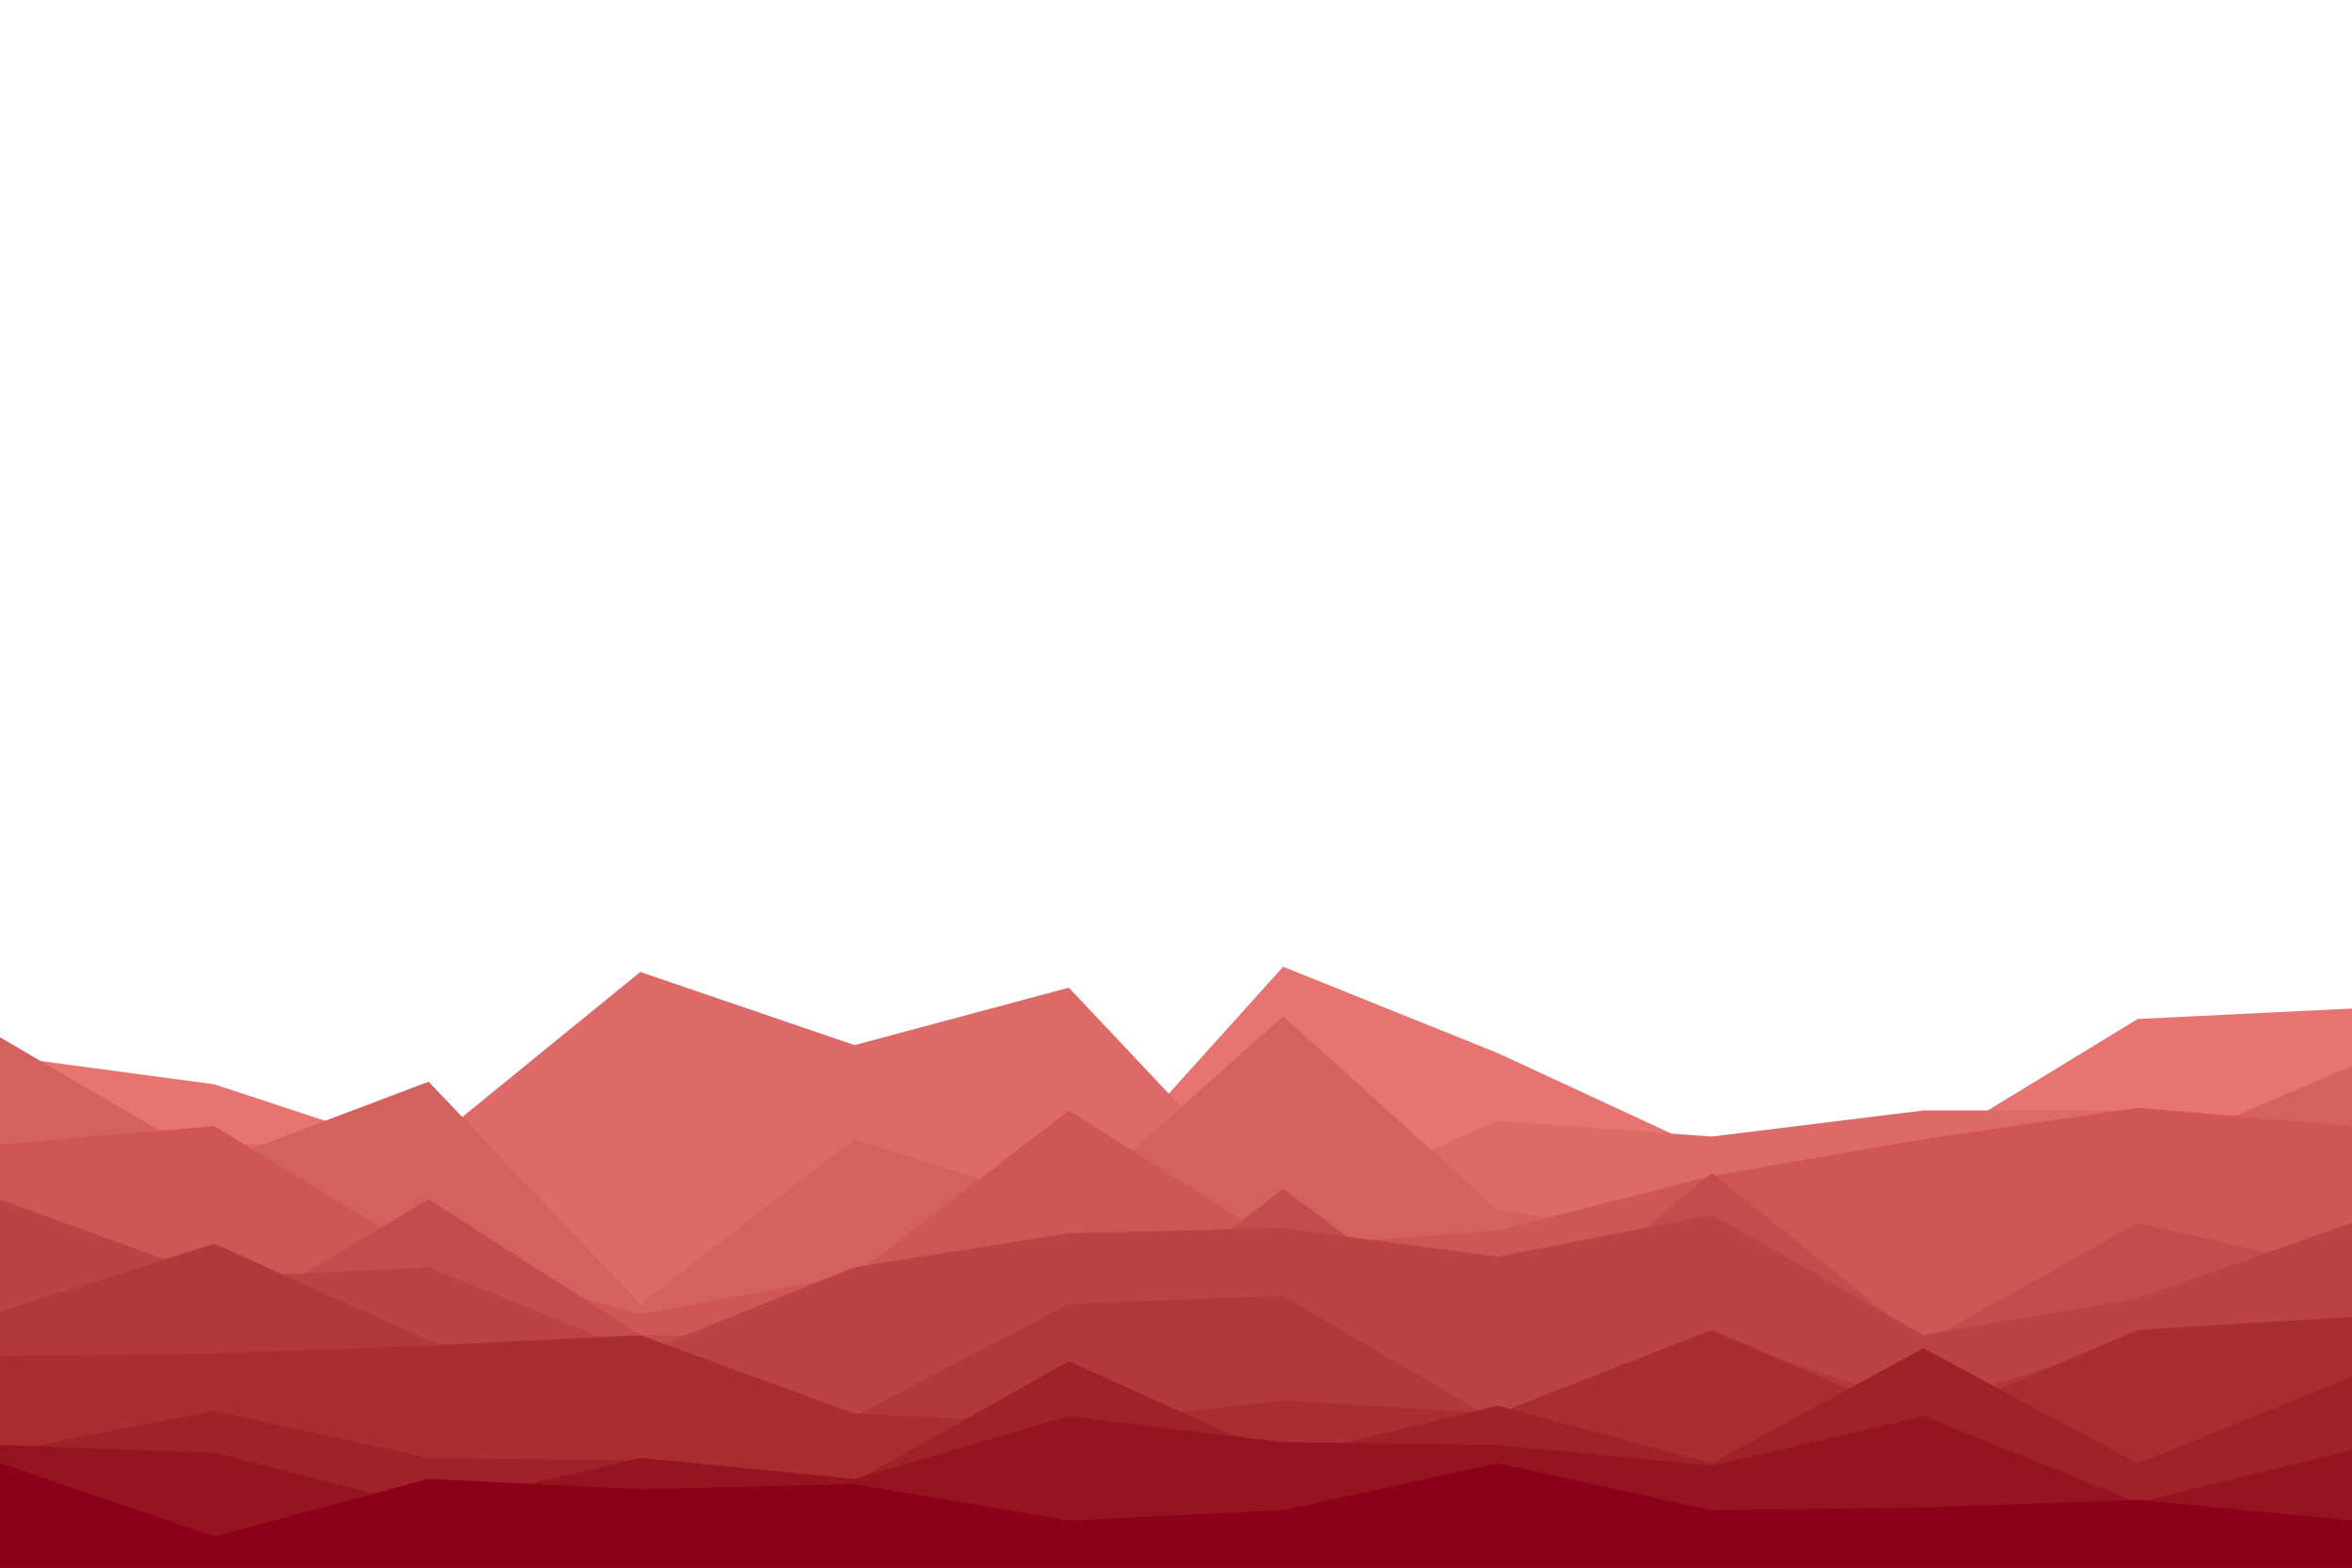 <svg id="visual" viewBox="0 0 900 600" width="900" height="600" xmlns="http://www.w3.org/2000/svg" xmlns:xlink="http://www.w3.org/1999/xlink" version="1.1"><rect x="0" y="0" width="900" height="600" fill="#ffffff"></rect><path d="M0 404L82 415L164 442L245 388L327 466L409 461L491 370L573 403L655 441L736 440L818 390L900 386L900 601L818 601L736 601L655 601L573 601L491 601L409 601L327 601L245 601L164 601L82 601L0 601Z" fill="#e77471"></path><path d="M0 443L82 438L164 438L245 372L327 400L409 378L491 465L573 429L655 435L736 425L818 425L900 485L900 601L818 601L736 601L655 601L573 601L491 601L409 601L327 601L245 601L164 601L82 601L0 601Z" fill="#de6a68"></path><path d="M0 397L82 445L164 414L245 499L327 436L409 462L491 389L573 463L655 476L736 474L818 443L900 408L900 601L818 601L736 601L655 601L573 601L491 601L409 601L327 601L245 601L164 601L82 601L0 601Z" fill="#d5615e"></path><path d="M0 438L82 431L164 481L245 503L327 488L409 425L491 477L573 471L655 450L736 436L818 424L900 431L900 601L818 601L736 601L655 601L573 601L491 601L409 601L327 601L245 601L164 601L82 601L0 601Z" fill="#cc5755"></path><path d="M0 519L82 508L164 459L245 511L327 512L409 518L491 455L573 516L655 449L736 514L818 468L900 487L900 601L818 601L736 601L655 601L573 601L491 601L409 601L327 601L245 601L164 601L82 601L0 601Z" fill="#c34d4c"></path><path d="M0 459L82 489L164 485L245 518L327 485L409 472L491 470L573 481L655 465L736 511L818 497L900 468L900 601L818 601L736 601L655 601L573 601L491 601L409 601L327 601L245 601L164 601L82 601L0 601Z" fill="#ba4343"></path><path d="M0 502L82 476L164 513L245 542L327 542L409 499L491 496L573 544L655 512L736 538L818 513L900 534L900 601L818 601L736 601L655 601L573 601L491 601L409 601L327 601L245 601L164 601L82 601L0 601Z" fill="#b1393a"></path><path d="M0 519L82 518L164 515L245 511L327 541L409 545L491 536L573 541L655 509L736 544L818 509L900 504L900 601L818 601L736 601L655 601L573 601L491 601L409 601L327 601L245 601L164 601L82 601L0 601Z" fill="#a82e32"></path><path d="M0 556L82 540L164 558L245 559L327 567L409 521L491 558L573 538L655 560L736 516L818 560L900 527L900 601L818 601L736 601L655 601L573 601L491 601L409 601L327 601L245 601L164 601L82 601L0 601Z" fill="#9e222a"></path><path d="M0 553L82 556L164 577L245 558L327 566L409 542L491 552L573 553L655 561L736 542L818 575L900 555L900 601L818 601L736 601L655 601L573 601L491 601L409 601L327 601L245 601L164 601L82 601L0 601Z" fill="#951422"></path><path d="M0 560L82 588L164 566L245 570L327 568L409 582L491 578L573 560L655 578L736 577L818 574L900 582L900 601L818 601L736 601L655 601L573 601L491 601L409 601L327 601L245 601L164 601L82 601L0 601Z" fill="#8c001a"></path></svg>
